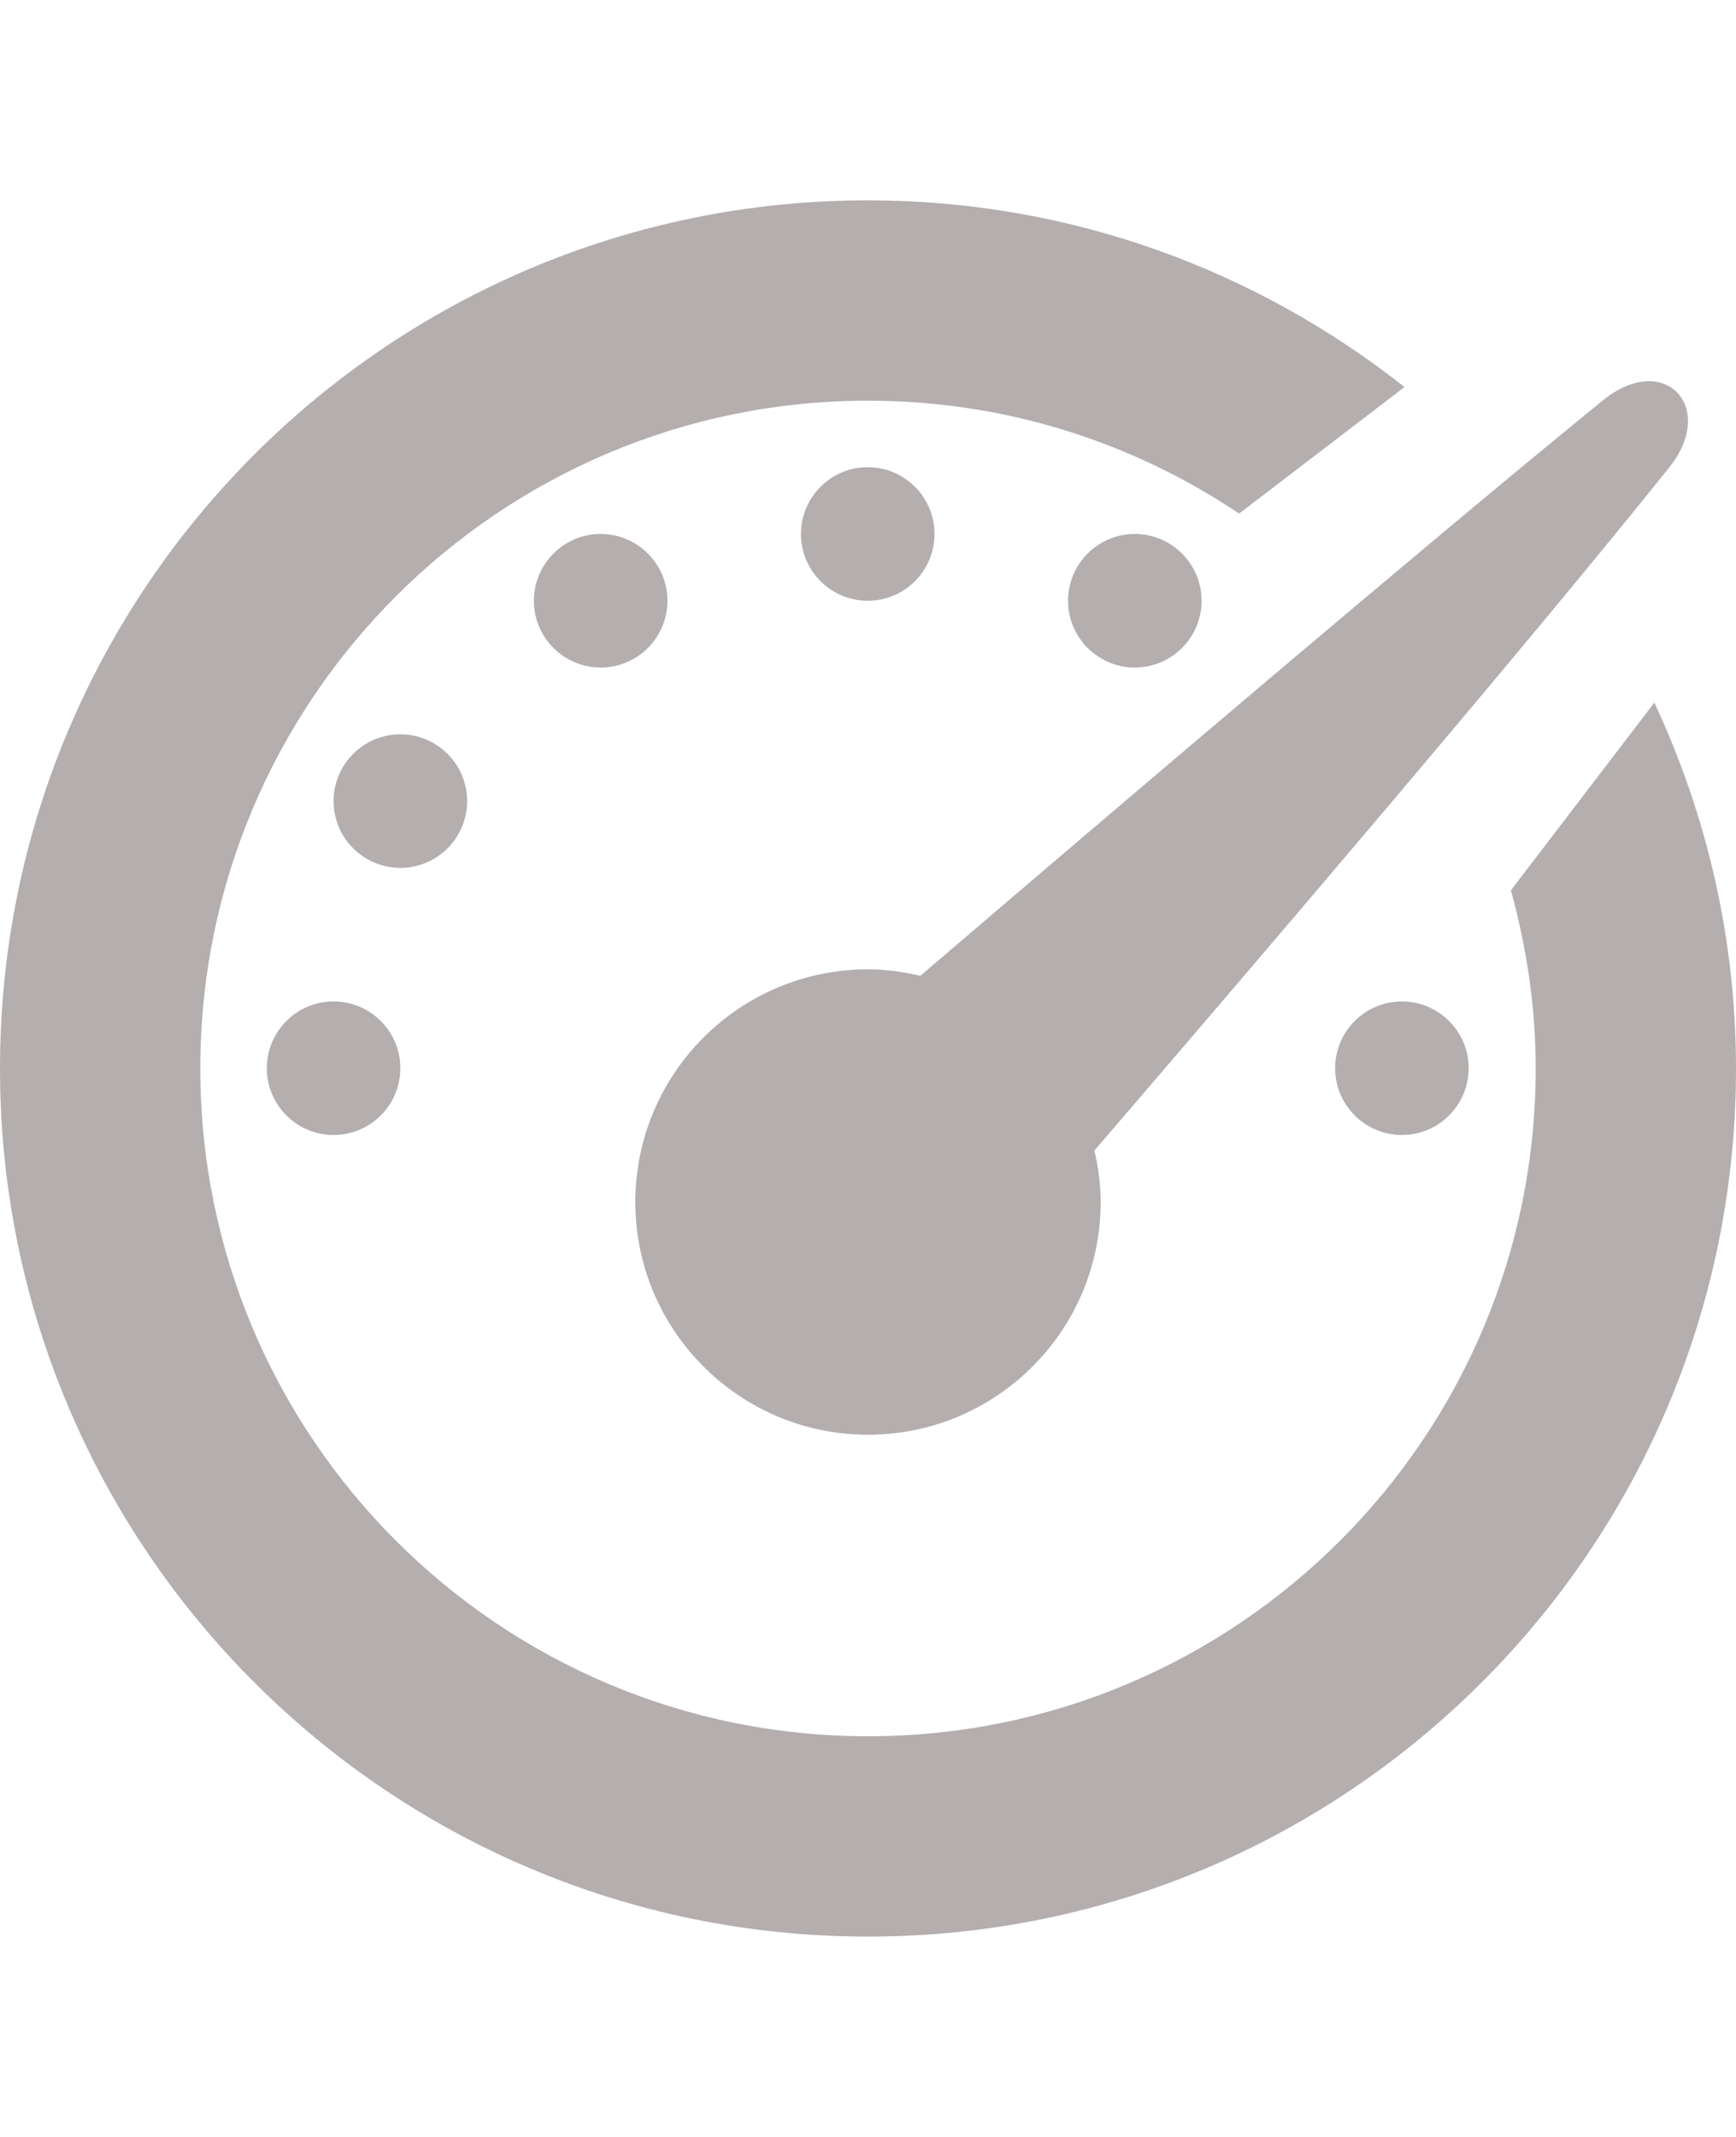 <?xml version="1.0" ?><svg fill="rgb(180, 174, 174)" height="1024" width="832" xmlns="http://www.w3.org/2000/svg"><path d="M416 464.5c-61.562 0-111.5 49.938-111.5 111.5S354.438 687.5 416 687.5 527.5 637.562 527.5 576c0-8.5-1.125-16.75-3-24.688C606.125 456.375 732.5 308.344 800 224c23.125-28.875-2.312-56.188-32-32-85.188 69.375-232.312 194.688-326.906 275.594C433.031 465.719 424.625 464.5 416 464.5zM447.875 255.875c0-17.656-14.344-32-32-32s-32 14.344-32 32 14.344 32 32 32S447.875 273.531 447.875 255.875zM639.875 511.875c0 17.656 14.375 32 32 32s32-14.344 32-32-14.375-32-32-32S639.875 494.219 639.875 511.875zM287.875 255.875c-17.656 0-32 14.344-32 32s14.344 32 32 32 32-14.344 32-32S305.531 255.875 287.875 255.875zM223.875 383.875c0-17.656-14.344-32-32-32s-32 14.344-32 32 14.344 32 32 32S223.875 401.531 223.875 383.875zM127.875 511.875c0 17.656 14.344 32 32 32s32-14.344 32-32-14.344-32-32-32S127.875 494.219 127.875 511.875zM575.875 287.875c0-17.656-14.375-32-32-32s-32 14.344-32 32 14.375 32 32 32S575.875 305.531 575.875 287.875zM792.875 336.688l-68.75 89.938C731.625 453.812 736 482.375 736 512c0 176.75-143.312 320-320 320S96 688.75 96 512c0-176.688 143.312-320 320-320 65.875 0 127 19.969 177.875 54.094l79.25-60.625C602.375 129.594 513.25 96 416 96 186.25 96 0 282.25 0 512s186.25 416 416 416 416-186.25 416-416C832 449.281 817.75 390 792.875 336.688z"/></svg>